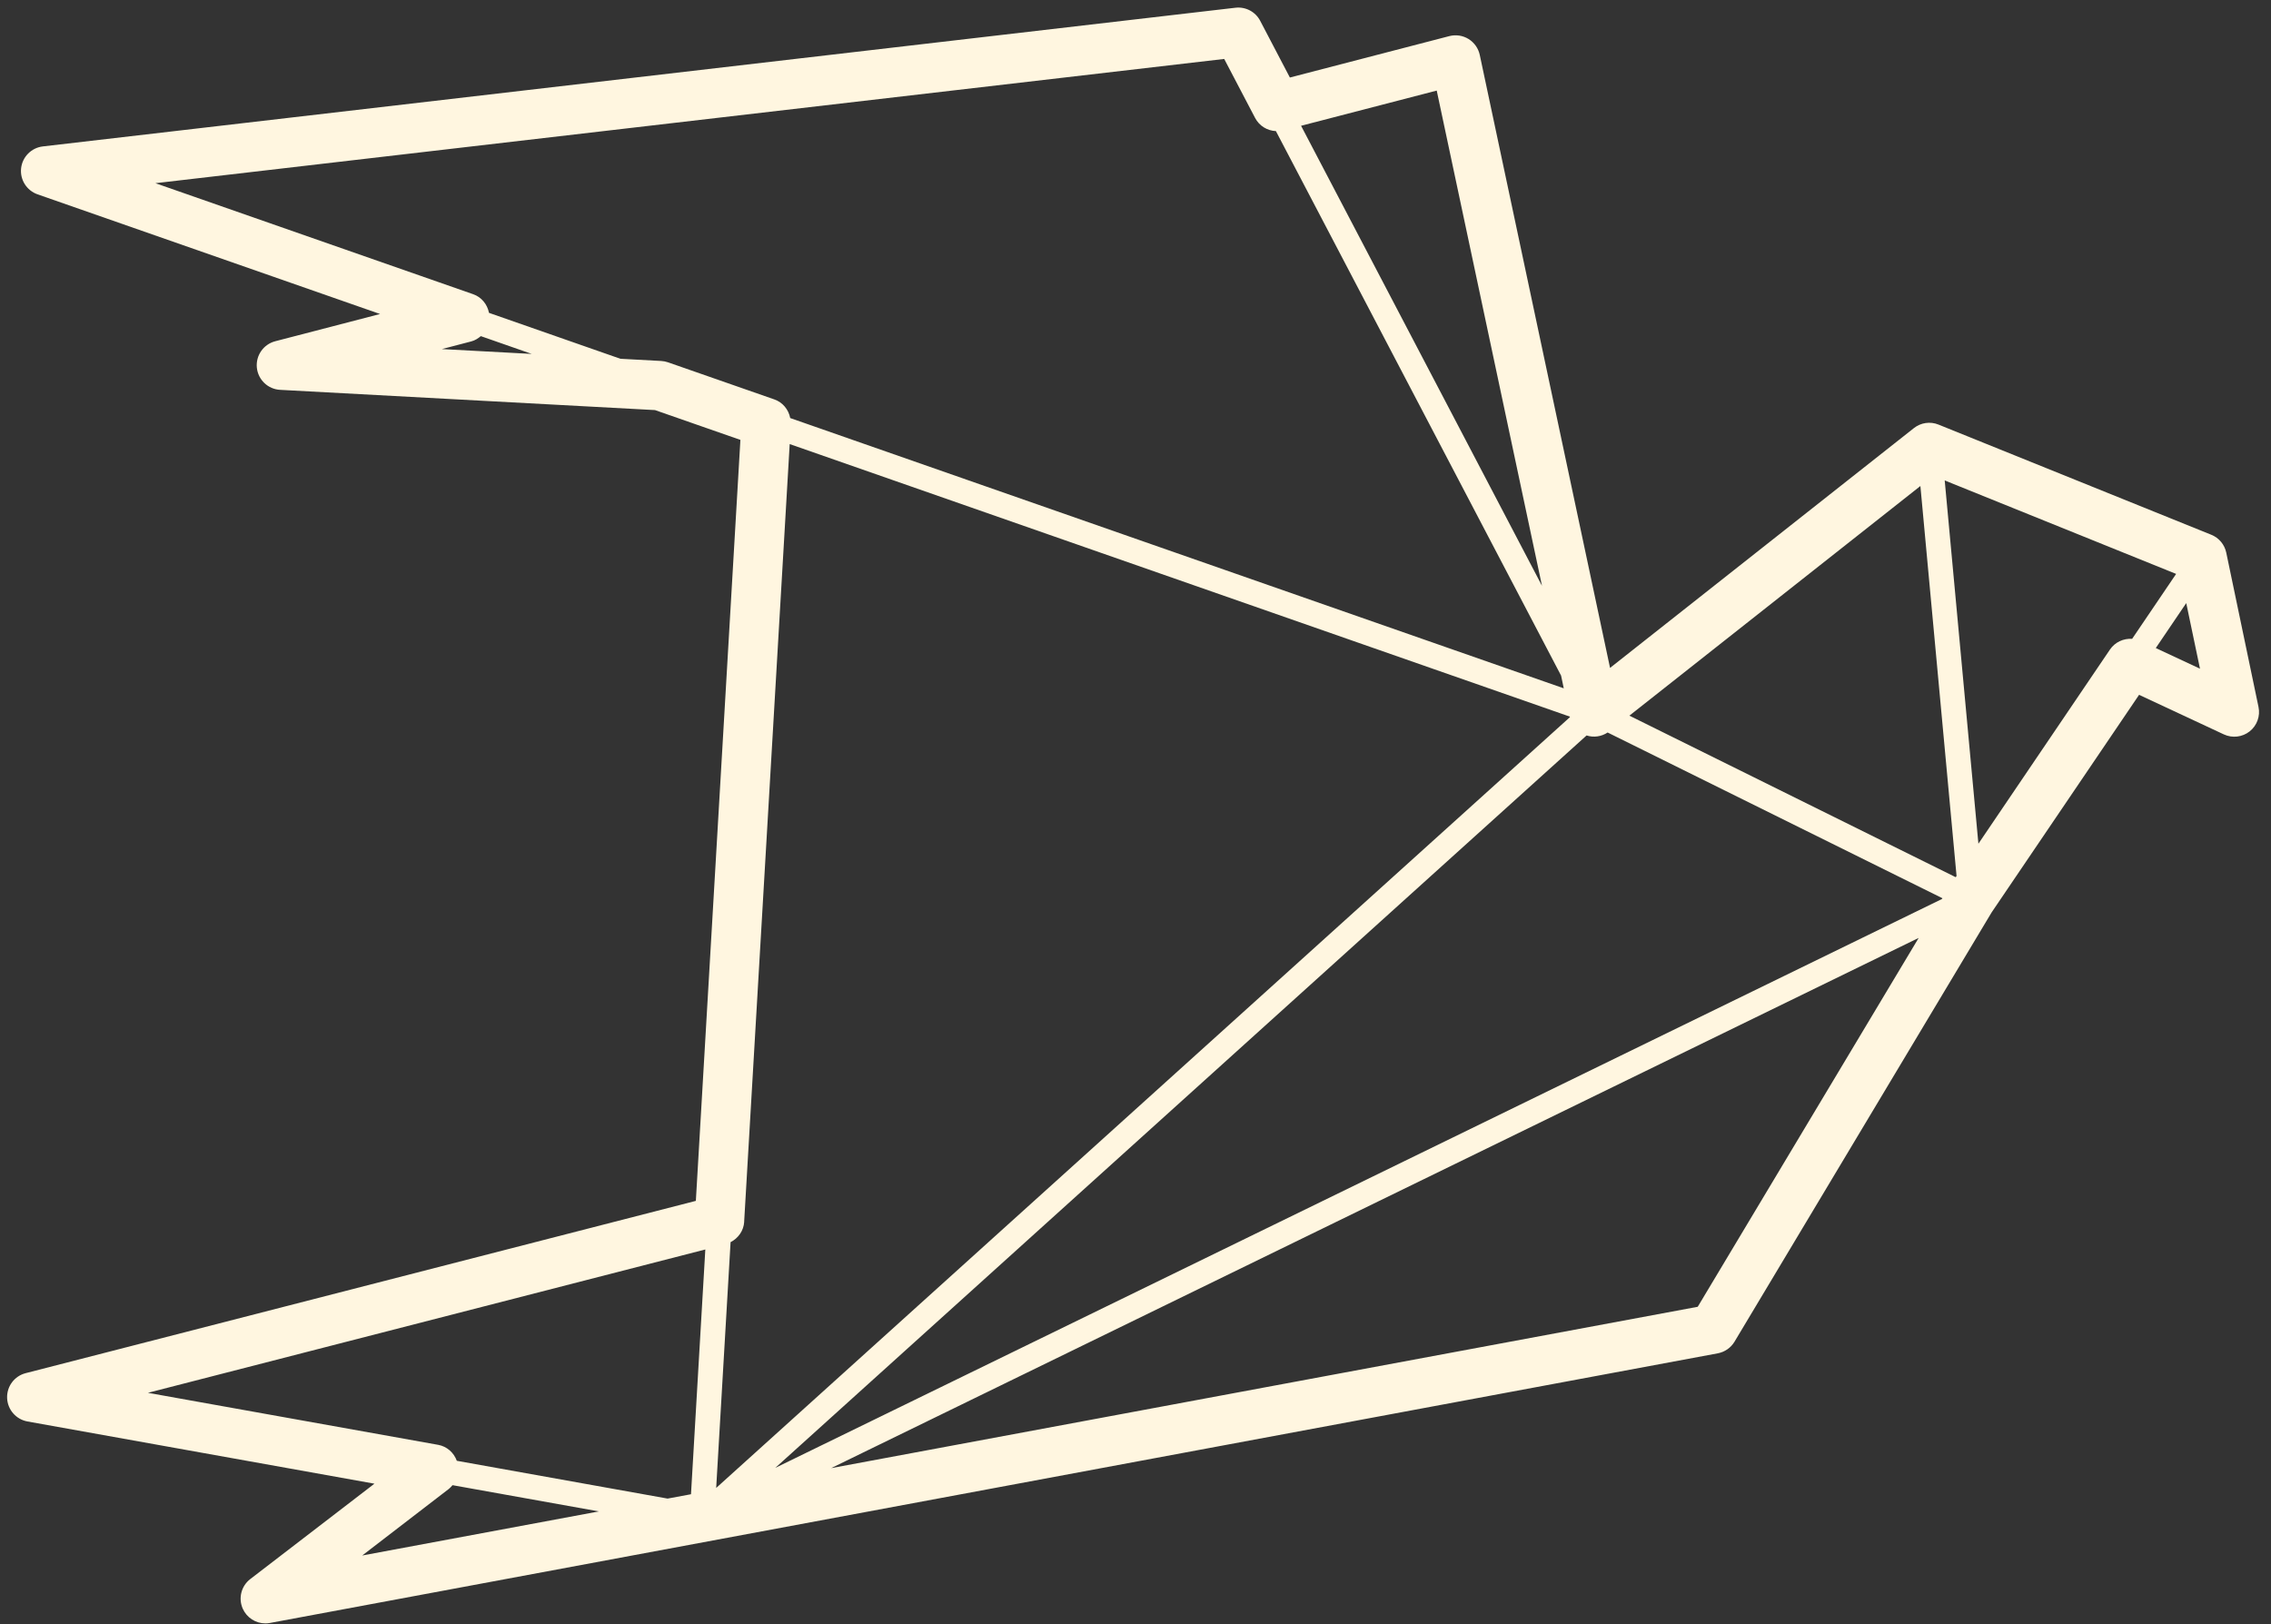 <svg width="130" height="93" viewBox="0 0 130 93" fill="none" xmlns="http://www.w3.org/2000/svg">
<rect x="0" y="0" width="130" height="93" fill="#333333" stroke="none"/>
<path d="M129.284 40.471L127.439 31.64C127.343 31.177 127.021 30.793 126.583 30.616L110.966 24.308C110.493 24.116 109.958 24.194 109.559 24.509L92.165 38.238L84.707 3.144C84.626 2.765 84.394 2.437 84.066 2.233C83.737 2.03 83.341 1.971 82.965 2.067L73.837 4.438L72.138 1.192C71.867 0.672 71.304 0.375 70.72 0.443L2.451 8.383C1.798 8.46 1.28 8.978 1.208 9.634C1.136 10.29 1.527 10.908 2.149 11.126L21.756 17.977L15.757 19.536C15.081 19.712 14.634 20.353 14.703 21.048C14.772 21.741 15.339 22.283 16.035 22.319L37.494 23.478L42.383 25.184L39.833 68.751L1.469 78.615C0.823 78.781 0.382 79.373 0.407 80.04C0.433 80.704 0.917 81.262 1.573 81.381L21.434 84.943L14.328 90.402C13.808 90.801 13.631 91.503 13.897 92.101C14.128 92.618 14.639 92.941 15.19 92.941C15.276 92.941 15.363 92.934 15.45 92.917L98.335 77.479C98.733 77.403 99.081 77.162 99.289 76.815L114.005 52.24L122.449 39.779L127.301 42.045C127.788 42.271 128.36 42.204 128.78 41.871C129.2 41.537 129.395 40.995 129.284 40.471L129.284 40.471ZM27.524 19.244L30.437 20.262L25.293 19.985L26.975 19.547C27.185 19.492 27.364 19.379 27.524 19.244ZM42.598 69.949L45.205 25.424L89.862 41.027L89.868 41.056L89.869 41.057L40.997 85.186L41.821 71.114C42.261 70.891 42.57 70.458 42.6 69.951L42.598 69.949ZM111.952 50.22L93.272 40.972L109.93 27.825L112 50.152L111.952 50.22ZM25.085 82.719L8.467 79.74L40.375 71.534L39.555 85.547L38.216 85.796L26.15 83.632C25.979 83.165 25.584 82.809 25.085 82.719L25.085 82.719ZM25.699 85.237C25.778 85.176 25.84 85.1 25.904 85.028L34.283 86.53L20.735 89.054L25.699 85.237ZM47.579 84.052L109.832 53.696L97.184 74.815L47.579 84.052ZM44.381 84.037L90.821 42.106C91.232 42.237 91.671 42.171 92.027 41.937L111.193 51.426L111.164 51.469L44.381 84.037ZM120.78 37.19L113.251 48.304L111.322 27.506L124.569 32.857L122.051 36.574C121.558 36.542 121.068 36.763 120.78 37.19ZM123.405 37.101L125.148 34.528L125.935 38.284L123.405 37.101ZM82.243 5.186L88.269 33.538L74.478 7.201L82.243 5.186ZM89.362 38.679L89.515 39.407L45.235 23.934C45.14 23.448 44.808 23.034 44.324 22.866L38.236 20.742C38.109 20.699 37.978 20.673 37.845 20.666L35.514 20.54L27.992 17.911C27.897 17.425 27.565 17.01 27.083 16.843L8.896 10.488L70.078 3.375L71.848 6.755C72.086 7.209 72.544 7.484 73.037 7.505L89.362 38.679Z" fill="#FFF6E0"/>
</svg>
